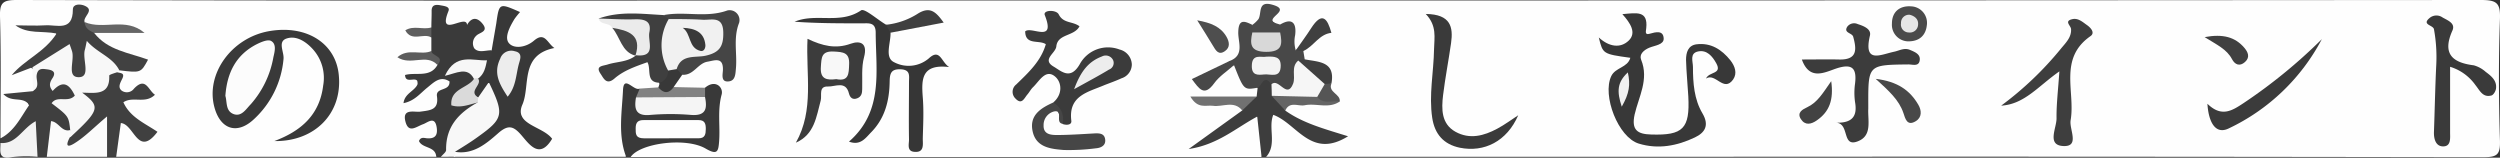 <svg id="Layer_1" data-name="Layer 1" xmlns="http://www.w3.org/2000/svg" viewBox="0 0 539 34"><rect x="0" y="0" width="539" height="34" fill="#333333" stroke="none"/><title>forest-enjoy-subtext</title><path d="M278,.1Q406.44.1,534.89,0c3.42,0,4.22.65,4.1,4.06-.31,8.75-.27,17.52,0,26.27.09,3-.6,3.57-3.58,3.56q-87.47-.16-174.94-.08H273a2.18,2.18,0,0,1-.4-1.39c.48-2.81-1.15-6.69,1.65-8.19,2.3-1.23,4.27,2.31,6.6,3.37,2.16,1,4,3,6.85,1.87-4.16-1.25-8.63-1.68-11-5.95,2.51-3.49,6.47-1,9.48-2.3.56-1.06,0-2.12,0-3.16-.08-3.58-3.58-3.43-5.52-5a2.66,2.66,0,0,1-.22-2.05,13.26,13.26,0,0,1,5.64-5.26c.62-2.1.62-2.08-1.6-2.13C281.73,3.56,278.57,4.15,278,.1Z" transform="translate(0 0)" fill="#fefefe"/><path d="M278,.1c1.76,2.45,4.08,3,6.94,2.18,1.22-.34,2.86-.7,3.63.67,1,1.73.17,3.16-1.51,4.11-1.21-1.34-2.43-1.48-3.58,0s-2.33,2.63-3.32,4.09c-1.88.17-2-1.26-2.08-2.47-.14-1.58-.57-2.77-2.43-2.83-1.86-2.5-3.74-1.53-5.61,0-1.94.49-1.74,2.06-1.85,3.51-.14,1.77-.08,3.69-2.44,4.22-1.83,1.31-4.13,1.88-6.57,4.41,2.95-1.93,4.72-3.55,7-4.35,1.91,1.86,3.39,4.13,5.54,5.77a2.37,2.37,0,0,1-.77,1.89c-2.67,1.39-5.52.12-7.95.58,1.54.31,3.7-.72,5.2,1.2-.38,4.36-4.75,4.48-6.6,6.43a57.82,57.82,0,0,0,6-3.77C270.24,24,272,24.6,272.13,28c.1,1.95.61,3.92-.14,5.85H136c-.57-3.28,1.66-4,4.12-4.14,3.63-.22,7.3-.51,10.87.3,2.13.48,2.67-.35,2.66-2.19s.13-3.93.1-5.9c0-1.59-1-1.88-2.32-1.74-2.09,0-4.21.4-6.14-.75-1.35-1.86.29-2.8,1.23-4,3.4-1.95,6.57-5.64,10.82-1.37,1-9.73,1-9.73-8.14-9.72a49.65,49.65,0,0,1-6-.16c-3.66-.55-7.3.41-10.91.18-.09.6.37.91.66,1.31,1.52,1.89,2.64,4,4.1,5.95a1.68,1.68,0,0,1,.06,1.32c-1.29,1.42-3.38,1.16-5,2.3.94.1,1.49-.46,2.15-.71,6.51-2.45,5.36-3.22,8,3.72a1.69,1.69,0,0,1-.68,1.23,7.17,7.17,0,0,1-3.59.69c-2.29-.33-2.68,1-2.79,2.9-.23,3.58.61,7.18-.3,10.74h-37a1,1,0,0,1,0-1.27c2.47-1.33,5.36-1.88,7.47-3.85,3-2.76,5.71-3,8.4.38a3.25,3.25,0,0,0,2.74,1.17c-6.44-5.94-6.7-10.91-1-20.11-2.25.49-4.51,1.81-6.33,0-2.09-2,.21-4.35-.08-7.11-1.76,2.73-1.22,5.77-2.8,8-4.79,1.2-5.31.69-4.46-4.41a7.51,7.51,0,0,0-4.31-.41c-2.06.2-2-1.74-3-2.58C94,4.54,94,5.61,93.23,6.34c-1.08.83-2.31.65-3.64.53,1.4.35,3,0,3.92,1.28a2.9,2.9,0,0,1,0,2.73c-.66.77-1.44,1.21-3.25.73,2,.64,3.62.3,4.22,2a2.63,2.63,0,0,1-.43,1.86c-1,1.62-5,.18-3.79,3.24-.19,1-.14.82.28.54,2-1.32,4.18-5,6.42-1.91,1.44,2-1.83,4.74-3.31,6.93-.63.92-2.16.68-3.46,1.21,1.62.23,3.5-.78,4.39,1.14.52,1.12.59,2.6-.43,3.19-2.53,1.45,1,2.74-.09,4h-69a3.19,3.19,0,0,1-.41-1.89c.18-6.51.79-6.87,6.47-3.43-1.73-2.22-5-3-5-5.95,0-1.95,2.35-1.29,4.31-2.35-4.67,1.18-5.69-1.09-5.8-4.34A2,2,0,0,1,26,14.33c.94-.34,1.95.05,3.56-.54-2.73-1.42-5.39-2.06-7.49-3.63-1.25-.93-3.54-1.88-1-3.92,3.24-.18,6.5-.62,9.65.38-3.86-1.32-8,0-11.89-.81C17.59,5,17,2.55,14.87,5.21c-1.54,1.92-4.39.51-6.47.84-.13,0-.11,0-.11,0,3.57,0,5.41.89,2.49,4.41a13.44,13.44,0,0,1-3.73,3.18c-.85.49-.74.78.61,1.6a4.71,4.71,0,0,1,.11,4.26c-.07,1.18-2.81.6-1.51,3.21S3.88,28.82.1,29.84C.1,21.08.26,12.32,0,3.57-.08.6.61,0,3.59,0Q85.07.19,166.53.1Z" transform="translate(0 0)" fill="#fefefe"/><path d="M93,11V8.09a1.65,1.65,0,0,1,0-2.18c0-1.14.07-2.29.06-3.43C93,1,93.94.94,95,1.15c.76.15,2.08.26,1.69,1.23-2.47,6.13,3.92.44,4,3,1.09-1.9,2.39-1.54,3.45-.12,1.19,1.61-.83,1.75-1.46,2.45a2.2,2.2,0,0,0-.44,2.69c.92,1.09,2.45.42,3.73.44a1.65,1.65,0,0,1-.25,2.53c-1.94,1.23-4.13.49-6.55.76,1.75.43,3.11.87,3.37,2.59.06,1.92-2,2.47-2.62,4,.69,1.58,3.06-.18,3.56,1.75a2.1,2.1,0,0,1-1.43,2.29,5.64,5.64,0,0,0-4,5.46c-.11,1.85-1.62,2.68-3,3.54h-1c-.16-2.27-3-1.72-3.72-3.35.36-.95,1.15-.65,1.68-.6,1.84.16,2.39-.7,2.14-2.34-.39-2.58-2-1-2.94-.69-1.5.54-3.12,2.05-3.8-.58-.75-2.92,2-1.95,3.21-2.13,2.13-.3,4-.34,3.59-3.28-.32-2.06,2.84-1,2.7-3.24-2-1.28-3.34.18-4.82,1.37S89.36,21.78,87,22.24c.24-2.21,2.6-2.61,3.12-4.32-.16-1.79-2.69.41-2.79-1.75,2.34-.67,5.43.67,7-2.2C95,12.48,92.14,12.53,93,11Z" transform="translate(0 0)" fill="#3a3a3a"/><path d="M25.17,15.55c.65.24,1.83.07,1.22,1.36-.43.9-1.07,1.9-.14,2.64a1.91,1.91,0,0,0,2.63-.43c2.55-2.68,3.06.33,4.53,1.31-2.1,2.06-4.75.24-6.81,1.62,1.46,3.26,4.62,4.51,7.35,6.37-4.26,5.64-5-1.68-7.9-1.89l-1,7.28h-2c-1.67-1.52-.86-3.71-1.6-5.87-1.7,1.17-2.77,3-4.53,3.76-2.52,1.09-4.15.88-2.71-2.47,1.45-2.55,5.76-4.07,2.92-8.15-.29-.43-.16-1.23.25-1.28C20.61,19.44,21.8,15.53,25.17,15.55Z" transform="translate(0 0)" fill="#404040"/><path d="M270.93,20.81c.07-.63.15-1.26.22-1.89.46-1.93,1.08-3.5,3.34-1.53a9.57,9.57,0,0,1,.85,2.55c.6,1.29,1.21,2.59,1.77,3.9,3.79,2.7,8.25,3.9,13.53,5.54-8,5-11-2.76-16.12-4.62-1.16,2.83.85,6.37-1.53,9.05h-1l-.93-8.68c-4.6,2.46-8.53,6.08-14.79,7l11.56-8.32C268.24,22.18,269.62,21.53,270.93,20.81Z" transform="translate(0 0)" fill="#3d3d3d"/><path d="M.1,29.84c3.09-1.62,4.4-4.64,6.21-7.21-1.44-2-3.75-.36-5.59-2.36l6.36-.61c.95-1,.42-2.17.52-3.26a2.13,2.13,0,0,1,1.62-2.14c1.86-.54,8.39,5.55,7.25,6.41C13.38,23,17,25.83,15.3,28c-2.26.1-2.62.42-3.21,3.26a3.87,3.87,0,0,1-2,2.56h-2c-1.67-1.76-1.09-4-1.29-6.1.34-.51-1-.24-.37-.16-1.11,3-3,4.46-6.33,3.28Z" transform="translate(0 0)" fill="#3f3f3f"/><path d="M135,33.81c-1.81-4.71-.9-9.63-.68-14.39.15-3.35,2.36.29,3.56-.32a5.33,5.33,0,0,1,.6,2.56c3.9,3.23,10.12,2.76,12.39-.95A4.72,4.72,0,0,1,152,18.92c2.22-1.89,4-.1,3.59,1.45-.94,3.43-.29,6.78-.55,10.13-.16,2.12-.36,3-2.84,1.57C148,29.54,138.06,30.83,136,33.81Z" transform="translate(0 0)" fill="#393939"/><path d="M95.06,33.81c.39-.49,1.12-1,1.12-1.46-.09-5,2.69-8,6.78-10.25a2.15,2.15,0,0,1-.49-1.44c.36-1.59,1.28-2.83,3-2.76s2.3,1.69,2.87,3c1.29,3,.38,5.51-2.07,7.4s-5,3.74-8.14,4.41l0,1.08Z" transform="translate(0 0)" fill="#f8f8f8"/><path d="M10.09,33.81,11,26.12c1.66.12,2.27,2.42,4.12,1.92a.94.94,0,0,1-.05,1.55c-.63,1.13-1.1,2.58.93,1.34,2.32-1.42,4.26-3.47,7.08-5.83v8.71Z" transform="translate(0 0)" fill="#fbfbfb"/><path d="M.1,30.83c3.47.28,4.65-3.12,7.6-4.7l.39,7.68a27.81,27.81,0,0,0-5.48.06C-.55,34.53.14,32.47.1,30.83Z" transform="translate(0 0)" fill="#f3f3f3"/><path d="M367.82,16.93c.67-1.55,3.56-.88,2.19-3.32-.82-1.47-2-2.91-3.89-2.52S365,13.24,365,14.44c0,3.48.26,7,2.05,10,1.53,2.6.52,4.17-1.64,5.19-3.82,1.82-7.91,2.61-12.09,1.33-4.46-1.36-7.92-10.39-5.93-14.56.91-1.89,3.53-1.8,4.11-3.94-5.93-.82-5.93-.82-6.8-4.38,2.25,2.07,4.7,2.36,6.45.67s.34-3.8-1.37-5.7c3.06-.27,5.55-.82,5.15,3,0,.45-.45,1.57.68,1.24,1.39-.4,3-.81,3.08,1,.06,1.37-1.92,1.5-3.11,2s-2.22,1.43-1.75,2.59c1.73,4.25-.54,8-1.41,11.83C351.71,28,353,28.93,356,29c6.85.22,8.37-1.26,8-8.21-.15-2.63-.42-5.25-.49-7.89,0-1.55.42-3.12,2.27-3.35,3.1-.38,5.42,1.13,7.29,3.45,1,1.27,1.52,2.8.6,4.13C371.63,20,369.88,15.62,367.82,16.93Z" transform="translate(0 0)" fill="#383838"/><path d="M388.48,12.83c2.92,0,5.49-.06,8.07,0,3.94.09,3.75-2.2,3-4.91-.24-.86-2.14-.79-1.28-2.16a1.84,1.84,0,0,1,2.25-.57c1.28.41,3,1.06,2.63,2.52-1.42,6.11,2.31,4.05,5.23,3.44,1.11-.23,2.16-.91,3.39-.4s2.35,1,2.11,2.33-1.56.79-2.47.81c-8.62.1-8.62.1-8.61,8.56,0,.33,0,.67,0,1-.13,2.55.89,5.78-2.22,7-3.6,1.45-1.69-3.94-4.8-4,3.58.12,4.7-1.39,4.17-4.43a14.2,14.2,0,0,1,0-4c.4-3.35-.62-4.39-4.09-3.24C393.36,15.63,390.13,17.41,388.48,12.83Z" transform="translate(0 0)" fill="#3c3c3c"/><path d="M444,15.39c-4.62,3.24-7.54,7.09-12.55,7.39A71.42,71.42,0,0,0,444.33,10.5c1-1.23,2.31-2.44,2.19-4.23-.06-.78-1.57-1.72.28-2.14,1.25-.29,2.2.61,3.13,1.26s1.78,1.71.78,2.4c-6.95,4.84-3.23,12-4.28,18.13-.34,1.95,2,5.67-1.49,5.57-3.75-.12-1.52-3.87-1.55-6C443.35,22.42,443.74,19.37,444,15.39Z" transform="translate(0 0)" fill="#3e3e3e"/><path d="M327.33,24.85c-2.44,5.63-7.34,8.06-12.59,7-3.51-.73-5.42-2.95-5.95-6.43-.75-4.95.31-9.85.39-14.78.05-2.54.67-5.06-1.79-7.63,5.41.06,5.95,2.84,5.46,6.28-.53,3.74-1.26,7.46-1.72,11.21-.36,3-.41,6.2,2.67,7.91s6.15.87,9-.66C324.4,26.9,325.83,25.82,327.33,24.85Z" transform="translate(0 0)" fill="#3a3a3a"/><path d="M528.24,14.4c0,5,0,9.57,0,14.16,0,1.21.26,3.09-1.62,3-1.47-.07-1.9-1.61-1.86-3.06.17-4.78.26-9.56.49-14.34a33.39,33.39,0,0,0-.49-7.86c-.17-.92-2.73-.94-.93-2.43a2.29,2.29,0,0,1,2.78-.11c1.15.66,2.83,1.25,2.13,2.83-2.17,4.86-.21,6.89,4.59,7.49a6.39,6.39,0,0,1,2.59,1.42c1.2.89,2.44,1.88,2.22,3.6-.07.55-.54,1.37-1,1.49-1.88.5-2.52-1.13-3.44-2.25A10.42,10.42,0,0,0,528.24,14.4Z" transform="translate(0 0)" fill="#3a3a3a"/><path d="M274.1,18.17c-1.65-2.34-2,.39-3,.75-2.93.5-2.93.5-5.06-4.9-.93.46-1.07-.1-1.07-.83,3.46-1.19,1.93-4.1,2-6.26.06-2.81,1.24-2.47,3-1.59A3.11,3.11,0,0,1,271,7.05c.34,1,.44,2.38,2,2.36s1.59-1.36,1.91-2.42A3.42,3.42,0,0,1,276,5.29c2.84-1.67,3.53,0,3.23,2.31a6.52,6.52,0,0,0,.14,3.26A1,1,0,0,1,281,11l.3,1.82a6.1,6.1,0,0,1-.51,1.28,12.31,12.31,0,0,0-.64,2.38C278.91,20.82,278,21.06,274.1,18.17Z" transform="translate(0 0)" fill="#484848"/><path d="M500.59,8.44a43.91,43.91,0,0,1-20.06,19.24c-3,1.47-4.39-1.59-4.61-5.31,3.06,3,5.37,1.45,7.76-.12A113.11,113.11,0,0,0,500.59,8.44Z" transform="translate(0 0)" fill="#3b3b3b"/><path d="M411.23,8.91a3.57,3.57,0,0,1-3.33-3.82c0-2.67,1.81-3.89,4.13-3.72a3.56,3.56,0,0,1,3.4,4.05C415.21,7.51,413.93,9,411.23,8.91Z" transform="translate(0 0)" fill="#4b4b4b"/><path d="M404.4,17c4.7.56,7.39,2.47,9.2,5.6.67,1.15.85,2.66-.55,3.52-1.92,1.19-2.29-.63-2.67-1.74C409.42,21.52,407.23,19.59,404.4,17Z" transform="translate(0 0)" fill="#484848"/><path d="M394.81,17.5c.56,4-.38,6.58-3.11,8.46-1.21.84-2.5,1.15-3.43-.28s.4-2.11,1.38-2.57C391.86,22.07,393,20.08,394.81,17.5Z" transform="translate(0 0)" fill="#424242"/><path d="M475.32,8c4-.74,6.6,0,8.57,2.32.75.89,1.3,2,.13,3.05s-2.2.53-2.8-.62C480.1,10.62,478,9.68,475.32,8Z" transform="translate(0 0)" fill="#404040"/><path d="M277.11,23.84l-2.94-3.18c3.07-.36,6.09-1.43,9.25-.78a17.11,17.11,0,0,1,5.43,2c-2.35,1.63-5,.33-7.49.8C279.92,23,278.05,21.74,277.11,23.84Z" transform="translate(0 0)" fill="#656565"/><path d="M281,11l-1.63-.15c1.1-1.59,2.27-3.14,3.31-4.77,2.39-3.71,3.52-2.07,4.37,1C284.36,7.37,283.25,10,281,11Z" transform="translate(0 0)" fill="#404040"/><path d="M279.88,13l1.42-.21c2.94.59,6.62.38,5.77,5.15a2.15,2.15,0,0,1-1.3.53C283.21,17.32,280.38,16.42,279.88,13Z" transform="translate(0 0)" fill="#404040"/><path d="M285.61,18.12l1.46-.14c-.83,1.94,2,2.25,1.78,3.91-1.64-.27-3.54.7-4.88-1C283.32,19.27,284.55,18.75,285.61,18.12Z" transform="translate(0 0)" fill="#555"/><path d="M59.13,30.42c5.78-2.16,9.78-5.64,10.55-12a9.23,9.23,0,0,0-2.21-7.79C66,9,63.92,7.6,61.8,8.3c-2,.65-.53,2.88-.67,4.37a20,20,0,0,1-6.35,13c-3.6,3.41-7.21,2.27-8.53-2.46C44.24,16,49.9,8.12,58.06,6.71s14.47,2.74,15,9.67C73.77,24.49,67.86,30.54,59.13,30.42Z" transform="translate(0 0)" fill="#393939"/><path d="M98.09,32.73c1.61-1,3.26-2,4.82-3.13,5.69-4.06,5.86-4.86,2.48-11.89L103.1,21c-3.06-.88-.69-2.48-.52-3.79A7.23,7.23,0,0,1,105,13a2,2,0,0,0,1-2.14c.32-1.94.67-3.88,1-5.83.63-4.41.61-4.42,5.12-2.43a18.53,18.53,0,0,0-1.18,1.47c-1,1.65-2.28,4-1.2,5.25s3.63.95,5.39-.56c2.34-2,2.84.53,4.4,1.59-7.49,1.5-5.14,8.14-6.9,12.2-1.89,4.34,4.39,4.63,6.41,7.37-2.75,4.6-5,1.08-6.69-.85s-2.82-2.24-5-.3C104.81,31,102,33.39,98.09,32.73Z" transform="translate(0 0)" fill="#383838"/><path d="M192,7.05c.07,2.22-1.36,5.38.8,6.38a6.7,6.7,0,0,0,7.45-.84c2.45-2.27,2.68.84,4.4,1.87-6-.72-6,2.63-5.7,6.52.24,2.95.08,5.94,0,8.91,0,1.25.35,3-1.72,2.85-1.79-.08-1.23-1.67-1.25-2.68-.07-4.12,0-8.25,0-12.38,0-1.24.39-2.64-1.78-2.74s-2.36,1-2.39,2.7c-.07,4.05-1,7.85-4,10.89-1.24,1.27-2.31,2.92-4.77,2,7.52-6.55,5.78-15.22,5.76-23.5,0-2.43-1.74-1.95-3.15-2-4.77,0-9.55,0-14.33-.35,4.57-1.94,9.79.65,14.33-2.45.73-.5,3.52,2,5.35,3.07C191.84,5.65,192.66,5.94,192,7.05Z" transform="translate(0 0)" fill="#363636"/><path d="M227.06,22.11c2.13-1.78,1.88-4.44.35-5.66-2-1.61-3.34,1.06-4.7,2.36-.47.45-.77,1.06-1.2,1.56-.69.79-1.2,2.35-2.6.85a2,2,0,0,1,.18-3c2.6-2.53,5.33-5,6.39-8.69-1.49-1-4.4.3-4.45-2.76,1.27-1.23,6.68,2.7,4.23-3.5-.46-1.16,2.48-1.22,3-.17,1,2,3,1.44,4.48,2.57-1.15,2.22-4.72,1.56-5,4.36-.17,1.48-3.19,2.8-.56,4.34,1.69,1,3.58,2.94,5.59-.48a6.93,6.93,0,0,1,8.59-3.22,3.44,3.44,0,0,1,2.66,3.2,3.15,3.15,0,0,1-2.2,3c-1.2.55-2.47,1-3.68,1.47-3.51,1.52-7.84,2.23-7.16,7.7.12.93-1.07,1-1.93.68A17.1,17.1,0,0,0,227.06,22.11Z" transform="translate(0 0)" fill="#3b3b3b"/><path d="M20.3,7.1c2.92,3.77,7.53,4.26,11.62,5.76-1.55,2.87-1.55,2.87-6.26,2.29-2.11-.52-3.5-2.34-5.51-3.12-1.76,1.58-.07,5.71-3.79,5.42-3-.24-2-3.25-2.75-5.29-2.29.54-4,2.75-6.62,2.34L2.51,16.22c2.8-3.38,7.09-4.91,9.7-9C9,6.6,6.05,7.4,3.32,5.46c2.13,0,4.27.13,6.39,0,2.46-.19,6,1.46,6-3.4,0-1.3,1.63-1.18,2.41-.88,2.54,1-.36,2.4.13,3.61S20.13,5.88,20.3,7.1Z" transform="translate(0 0)" fill="#414141"/><path d="M7,14.5l8-5c.23.66.38,1.08.52,1.51.64,2-1.26,5.72,1.54,5.63,2.56-.09.65-3.87,1.24-5.92.12-.41.19-.84.42-1.91,2.27,2.65,5.52,3.42,7,6.34a1.15,1.15,0,0,0-.49.41c-.59.25-1.69.52-1.68.75.18,4.33-3,3.7-5.83,3.67,4,3,3.8,3.74-2.58,9.62L15.13,28c-.33-2.93-.33-2.93-4-5.74,1.21-1.79,3.52,0,5-1.65-1.15-2.43-2.54-3.48-4.77-1-.95-1.11-.59-1.93,0-2.83.86-1.38-.22-1.7-1.22-1.83s-1.94-.3-2.22,1.16c-.22,1.16.81,2.64-.82,3.47Z" transform="translate(0 0)" fill="#f8f8f8"/><path d="M171.59,30.76c4-7.06,2.13-14.73,2.51-22.39,3.23,1.53,6.06,2.23,9.3,1.06,2.08-.74,3.72-.14,2.88,2.93-.58,2.16-.32,4.55-.39,6.84,0,.87-.15,1.64-1.09,2s-1.53-.11-1.77-1.06c-.69-2.79-2.95-1.43-4.51-1.49-2.08-.08-1.29,1.84-1.57,3C176,25.14,175.62,29,171.59,30.76Z" transform="translate(0 0)" fill="#3c3c3c"/><path d="M129.06,4c4.59-1.65,9.31-1,14-.75.73.26,1.35.62,1.46,1.48-.1,3.37-.52,6.75.2,10.11,0,1.63-.25,3.1-2.43,3-3.19,0-1.81-2.89-2.71-4.43-2.53.91-5.07,1.76-7.09,3.51-1.77,1.54-2.37-.1-3-1-1.16-1.7.36-1.67,1.47-2,2-.66,4.3-.51,6.07-1.92,2.65-4.68,2.2-5.64-2.87-6.69A20,20,0,0,1,129.06,4Z" transform="translate(0 0)" fill="#3f3f3f"/><path d="M144.17,4.11l-1.1-.85c4.52-.89,9.18.65,13.73-1a2.13,2.13,0,0,1,2.55,2.67c-1.29,3.27-.4,6.53-.68,9.77-.11,1.2-.11,2.61-1.42,2.83-1.91.31-1.43-1.46-1.39-2.4.1-2.94-1.79-2.09-3.32-1.83-2.11.35-3,3-5.43,2.82a2.07,2.07,0,0,1-1.56-1.52c0-2.72,2.37-2.73,4.13-3.35,1.94-.68,4.82-.6,4.56-3.45-.31-3.39-3.44-2.1-5.49-2.4C147.15,5.15,145.44,5.45,144.17,4.11Z" transform="translate(0 0)" fill="#454545"/><path d="M227.06,22.11a4,4,0,0,1,2,4.57c-1.63-.26.27-3-1.77-2.66A3,3,0,0,0,225,27c-.08,1.94,1.5,2.09,2.74,2.11,2.64,0,5.3-.18,7.94-.33,1.22-.07,2.51-.14,2.61,1.44.07,1.17-.93,1.67-2,1.75a45,45,0,0,1-6.94.37c-2.78-.23-5.95-.54-6.71-4S224.34,23.33,227.06,22.11Z" transform="translate(0 0)" fill="#464646"/><path d="M129.06,4c2.6.06,5.21.25,7.8.16C139,4.1,140.51,4.54,140,7c-.38,2,1.64,5.46-3,4.9l0,.11a8.94,8.94,0,0,0-5-6C131.43,4.8,129.49,5.5,129.06,4Z" transform="translate(0 0)" fill="#ebebeb"/><path d="M192,7.05l-1-1.71A15.78,15.78,0,0,0,198,2.87c2.6-1.54,3.84-.24,5.46,2Z" transform="translate(0 0)" fill="#3f3f3f"/><path d="M270.93,20.81l-3.1,3c-1.8-2.22-4.22-.69-6.33-1-1.49-.2-3.25.76-4.86-2Z" transform="translate(0 0)" fill="#717171"/><path d="M270,7l0-1.63a6.67,6.67,0,0,0,1.33-1.26c.73-1.27-.2-3.95,2.89-3.12,4.06,1.09-.39,2.47.18,3.58.21.41,1.05.51,1.6.75L276,7A4.34,4.34,0,0,1,270,7Z" transform="translate(0 0)" fill="#4a4a4a"/><path d="M137.12,21c.27-.63.54-1.26.8-1.9l4-.26a20.19,20.19,0,0,1,3.3-.07l6.79.15c0,.66,0,1.33,0,2A16.93,16.93,0,0,1,137.12,21Z" transform="translate(0 0)" fill="#828282"/><path d="M265,13.19l1.07.83c-1.45,1.3-3.18,2.39-4.29,3.93-2.18,3-3.26,1.17-4.82-.9Z" transform="translate(0 0)" fill="#484848"/><path d="M20.3,7.1c-1-.47-2-1-2.05-2.34C22.38,6.53,27.1,3.61,31.17,7.1Z" transform="translate(0 0)" fill="#656565"/><path d="M258.12,4.38c3,.54,5.07,1.39,6.32,3.56.61,1.08.83,2.26-.33,3.07-1.4,1-2-.16-2.62-1.19C260.5,8.16,259.46,6.53,258.12,4.38Z" transform="translate(0 0)" fill="#4e4e4e"/><path d="M132,6c3.41.57,6.46,1.46,5,6C134,11.23,133.74,8,132,6Z" transform="translate(0 0)" fill="#464646"/><path d="M93,11c.12,1.14,3,1.11,1.31,3-2.39-2.55-5.75.27-8.63-1.66C88,10.29,90.82,12,93,11Z" transform="translate(0 0)" fill="#5c5c5c"/><path d="M145.24,18.77c-1.07,1.5-2.17,1.37-3.3.07l.36-1a2.75,2.75,0,0,0,1.75-2.64,1.16,1.16,0,0,1,1.84-.31l1.22,1.2Z" transform="translate(0 0)" fill="#383838"/><path d="M93,5.91l0,2.18C91.36,7,88.77,9.14,87.38,6.54,89.21,5.4,91.2,6.49,93,5.91Z" transform="translate(0 0)" fill="#5e5e5e"/><path d="M105,13c-.31,1.48-.56,3-2,4-.3.48-.57.49-.82,0-1.4-2.72-3.77-1.21-6.26-.65C98.26,11.31,102,13.18,105,13Z" transform="translate(0 0)" fill="#f7f7f7"/><path d="M102.25,16.92a2.07,2.07,0,0,1,.82,0c1,1.35-2.17,2.73,0,4.07L103,22.1c-1.86.43-3.67,1.25-5.69.61C97,19.07,100.89,19.07,102.25,16.92Z" transform="translate(0 0)" fill="#dadada"/><path d="M285.61,18.12,284,20.89l-9.8-.23c0-.83-.05-1.66-.07-2.49,1.54-1.49,3.32,3.32,4.66-.12.61-1.57-.54-3.61,1.12-5Z" transform="translate(0 0)" fill="#f6f6f6"/><path d="M144.25,29.82c-1.81,0-3.62,0-5.42,0s-1.79-.92-1.78-2.2.54-1.74,1.74-1.73c4,0,7.89,0,11.84,0,1.34,0,1.55.83,1.54,1.92s-.15,2-1.51,2c-2.14,0-4.27,0-6.41,0Z" transform="translate(0 0)" fill="#fefefe"/><path d="M137.12,21,152,20.91c.49,2.41.28,4.12-3,3.87a52,52,0,0,0-8.82,0C137,25.08,136.71,23.43,137.12,21Z" transform="translate(0 0)" fill="#f5f5f5"/><path d="M349.65,23c-1.09-3.29-1-5.24,1.31-7.39C351.55,18.23,351.3,20.11,349.65,23Z" transform="translate(0 0)" fill="#f1f1f1"/><path d="M270,7h6c.48,2.45.55,4.19-3,4.18S269.48,9.42,270,7Z" transform="translate(0 0)" fill="#d8d8d8"/><path d="M273,12.22c1.85-.08,3.11,0,3.12,1.91,0,2.85-2.16,1.78-3.55,1.92s-2.7.24-2.68-1.82C269.9,11.44,272,12.48,273,12.22Z" transform="translate(0 0)" fill="#f3f3f3"/><path d="M411.77,3.19c1.11.29,1.86,1,1.77,2.07a1.76,1.76,0,0,1-2,1.74,1.7,1.7,0,0,1-1.68-2A1.72,1.72,0,0,1,411.77,3.19Z" transform="translate(0 0)" fill="#e6e6e6"/><path d="M48.59,20.67c.36-5,2.29-8.79,6.63-11.07,1-.51,2.48-1.16,3.21-.78,1.28.69.76,2.4.5,3.58a20.68,20.68,0,0,1-4.86,10.07c-1,1-1.94,2.69-3.6,2.16C48.57,24,49,22,48.59,20.67Z" transform="translate(0 0)" fill="#fcfcfc"/><path d="M109.45,20.85c-1.7-2.6-3.17-5-1.6-8.21A2.5,2.5,0,0,1,111,11.05c1.79.35,1.11,1.81.86,2.76C111.23,16.13,111.28,18.69,109.45,20.85Z" transform="translate(0 0)" fill="#ededed"/><path d="M231.58,19.23c1.47-4,3.2-6,6-7.06A1.76,1.76,0,0,1,240,13a1.53,1.53,0,0,1-.89,2C237,16.28,234.72,17.49,231.58,19.23Z" transform="translate(0 0)" fill="#ededed"/><path d="M180.3,17.06c-2,.26-3.52.06-3.32-2.64.14-2,.08-3.45,2.8-3.31,2,.11,3.44.19,3.29,2.82C183,15.89,183,17.61,180.3,17.06Z" transform="translate(0 0)" fill="#f8f8f8"/><path d="M145.89,14.9l-1.84.31a11.14,11.14,0,0,1,.12-11.1c2.45,0,4.9,0,7.35.15,1.93.09,4.36-.89,4.42,2.74.06,2.94-.77,4.32-3.77,5C150,12.51,146.85,11.6,145.89,14.9Z" transform="translate(0 0)" fill="#f1f1f1"/><path d="M147.19,6c2.66.09,4.61.92,4.89,3.66.06.6-.25,1.52-1.06,1.32C148.36,10.33,149.06,7.26,147.19,6Z" transform="translate(0 0)" fill="#393939"/></svg>
